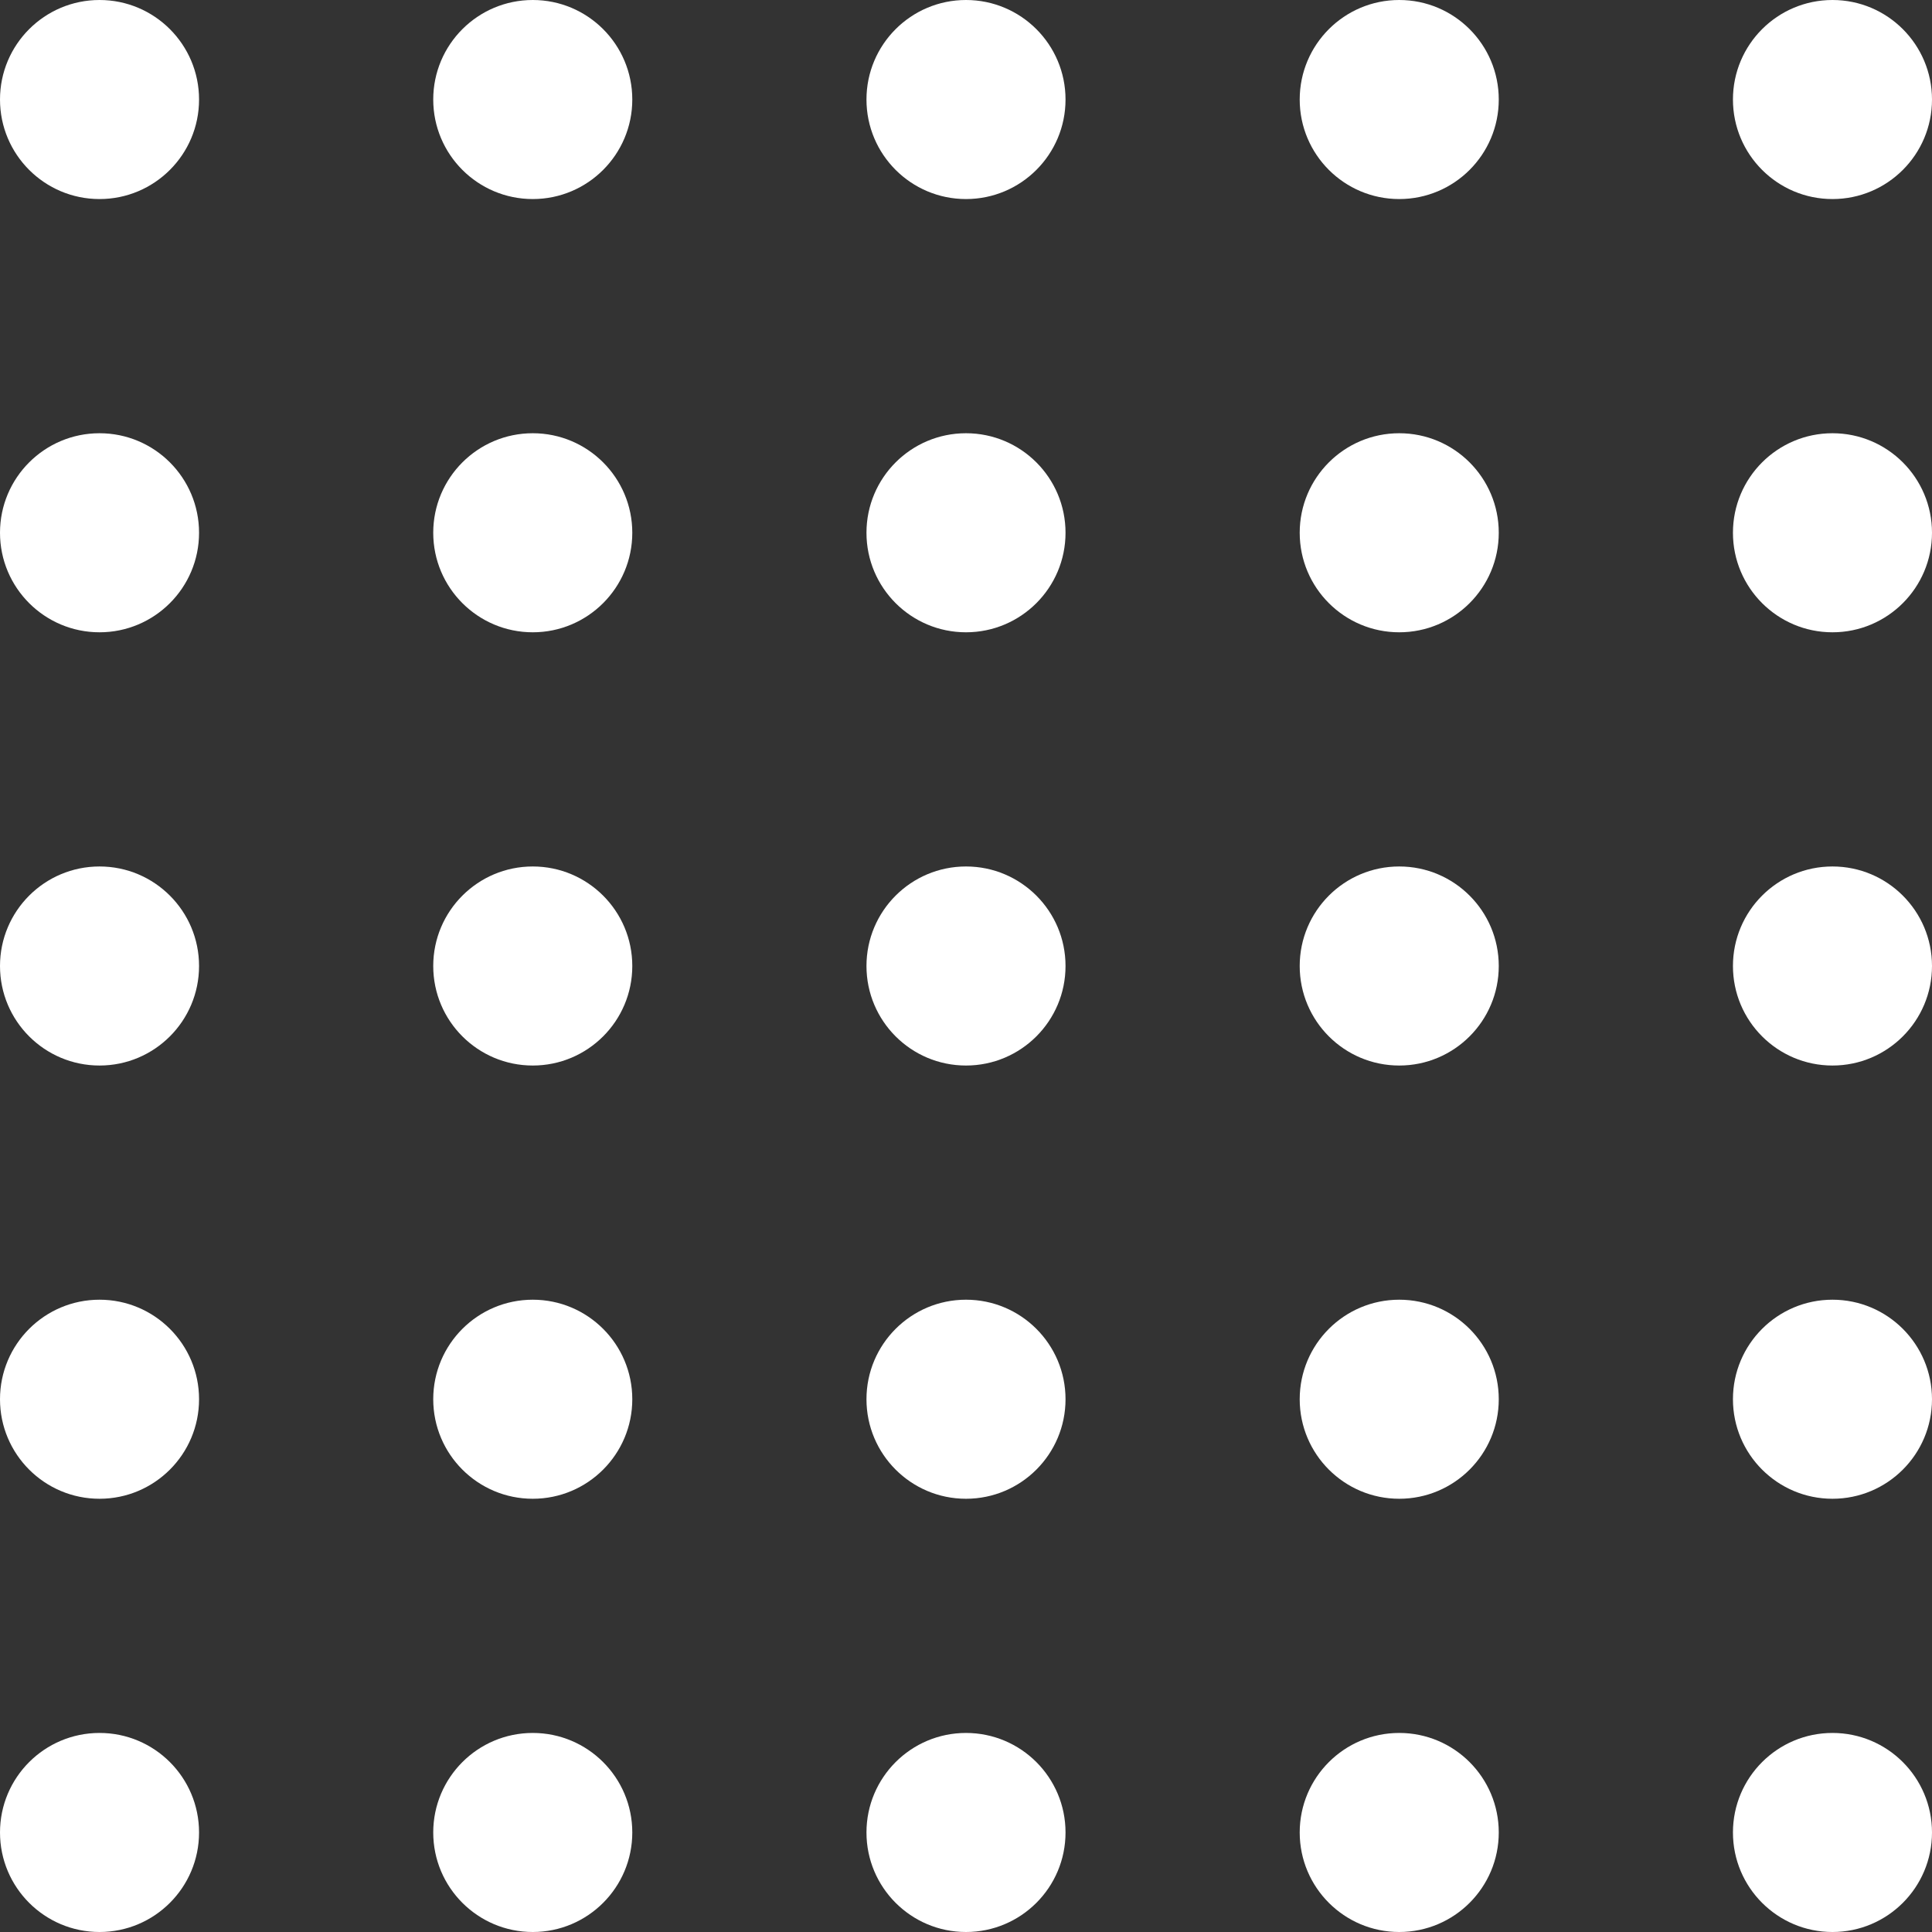 <svg xmlns="http://www.w3.org/2000/svg" width="165" height="165" viewBox="0 0 165 165">
  <rect x="0" y="0" width="165" height="165" fill="#333333" stroke="none"/>
  <g id="Pöttyök" transform="translate(-139 -1092)">
    <circle id="Ellipse_1" data-name="Ellipse 1" cx="8.5" cy="8.5" r="8.5" transform="translate(139 1092)" fill="#fff"/>
    <circle id="Ellipse_1-2" data-name="Ellipse 1" cx="8.5" cy="8.5" r="8.5" transform="translate(176 1092)" fill="#fff"/>
    <circle id="Ellipse_1-3" data-name="Ellipse 1" cx="8.5" cy="8.5" r="8.5" transform="translate(213 1092)" fill="#fff"/>
    <circle id="Ellipse_1-4" data-name="Ellipse 1" cx="8.5" cy="8.5" r="8.5" transform="translate(250 1092)" fill="#fff"/>
    <circle id="Ellipse_1-5" data-name="Ellipse 1" cx="8.5" cy="8.5" r="8.5" transform="translate(287 1092)" fill="#fff"/>
    <circle id="Ellipse_1-6" data-name="Ellipse 1" cx="8.5" cy="8.5" r="8.5" transform="translate(139 1129)" fill="#fff"/>
    <circle id="Ellipse_1-7" data-name="Ellipse 1" cx="8.5" cy="8.5" r="8.5" transform="translate(176 1129)" fill="#fff"/>
    <circle id="Ellipse_1-8" data-name="Ellipse 1" cx="8.5" cy="8.5" r="8.5" transform="translate(213 1129)" fill="#fff"/>
    <circle id="Ellipse_1-9" data-name="Ellipse 1" cx="8.5" cy="8.5" r="8.5" transform="translate(250 1129)" fill="#fff"/>
    <circle id="Ellipse_1-10" data-name="Ellipse 1" cx="8.5" cy="8.5" r="8.5" transform="translate(287 1129)" fill="#fff"/>
    <circle id="Ellipse_1-11" data-name="Ellipse 1" cx="8.5" cy="8.5" r="8.5" transform="translate(139 1166)" fill="#fff"/>
    <circle id="Ellipse_1-12" data-name="Ellipse 1" cx="8.5" cy="8.5" r="8.5" transform="translate(176 1166)" fill="#fff"/>
    <circle id="Ellipse_1-13" data-name="Ellipse 1" cx="8.5" cy="8.5" r="8.5" transform="translate(213 1166)" fill="#fff"/>
    <circle id="Ellipse_1-14" data-name="Ellipse 1" cx="8.5" cy="8.5" r="8.5" transform="translate(250 1166)" fill="#fff"/>
    <circle id="Ellipse_1-15" data-name="Ellipse 1" cx="8.5" cy="8.5" r="8.5" transform="translate(287 1166)" fill="#fff"/>
    <circle id="Ellipse_1-16" data-name="Ellipse 1" cx="8.5" cy="8.5" r="8.5" transform="translate(139 1203)" fill="#fff"/>
    <circle id="Ellipse_1-17" data-name="Ellipse 1" cx="8.5" cy="8.5" r="8.5" transform="translate(176 1203)" fill="#fff"/>
    <circle id="Ellipse_1-18" data-name="Ellipse 1" cx="8.5" cy="8.5" r="8.5" transform="translate(213 1203)" fill="#fff"/>
    <circle id="Ellipse_1-19" data-name="Ellipse 1" cx="8.5" cy="8.5" r="8.5" transform="translate(250 1203)" fill="#fff"/>
    <circle id="Ellipse_1-20" data-name="Ellipse 1" cx="8.5" cy="8.5" r="8.5" transform="translate(287 1203)" fill="#fff"/>
    <circle id="Ellipse_1-21" data-name="Ellipse 1" cx="8.5" cy="8.5" r="8.5" transform="translate(139 1240)" fill="#fff"/>
    <circle id="Ellipse_1-22" data-name="Ellipse 1" cx="8.5" cy="8.5" r="8.5" transform="translate(176 1240)" fill="#fff"/>
    <circle id="Ellipse_1-23" data-name="Ellipse 1" cx="8.5" cy="8.5" r="8.5" transform="translate(213 1240)" fill="#fff"/>
    <circle id="Ellipse_1-24" data-name="Ellipse 1" cx="8.5" cy="8.5" r="8.5" transform="translate(250 1240)" fill="#fff"/>
    <circle id="Ellipse_1-25" data-name="Ellipse 1" cx="8.5" cy="8.5" r="8.5" transform="translate(287 1240)" fill="#fff"/>
  </g>
</svg>
